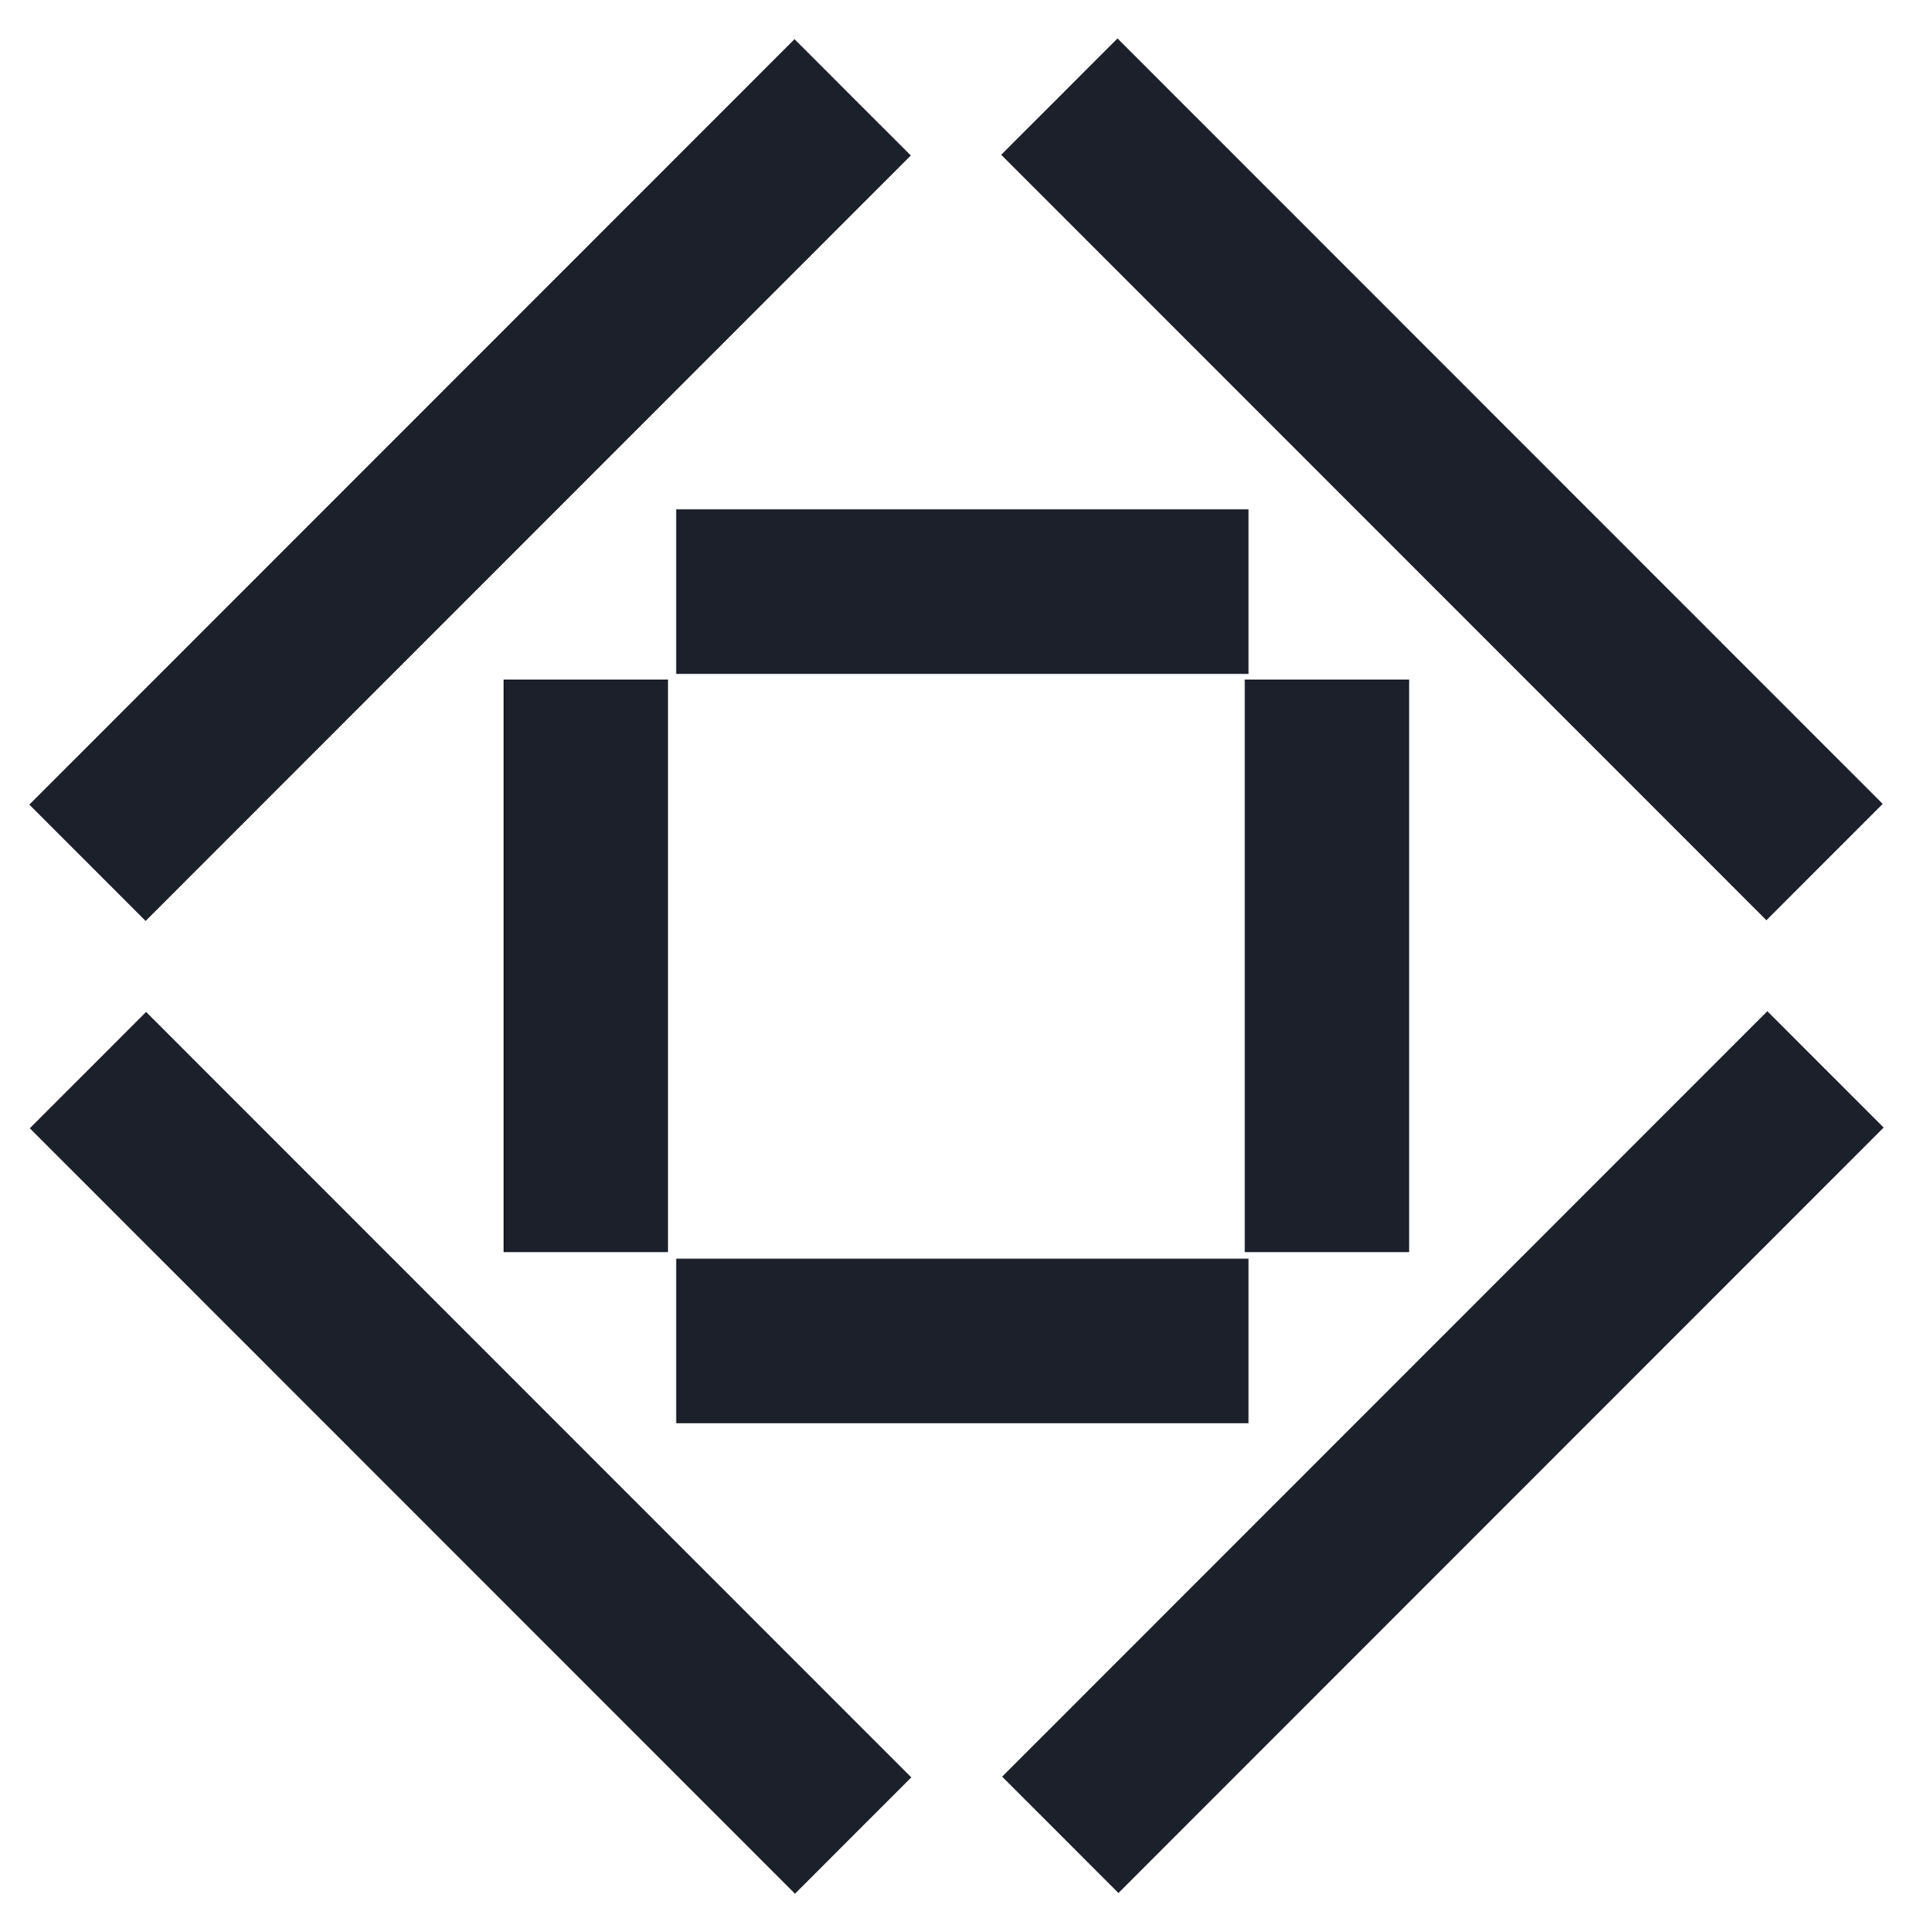 <svg id="Layer_1" data-name="Layer 1" xmlns="http://www.w3.org/2000/svg" viewBox="0 0 60.6 61.19"><rect x="21.42" y="16.13" width="18.13" height="5.21" style="fill:#1c202a"/><rect x="21.42" y="39.86" width="18.13" height="5.21" style="fill:#1c202a"/><rect x="39.43" y="21.52" width="5.21" height="18.13" style="fill:#1c202a"/><rect x="15.95" y="21.52" width="5.21" height="18.13" style="fill:#1c202a"/><rect x="43.08" y="-1.96" width="5.21" height="34.28" transform="translate(2.64 36.75) rotate(-45)" style="fill:#1c202a"/><rect x="12.3" y="28.86" width="5.21" height="34.28" transform="translate(-28.16 24.02) rotate(-45)" style="fill:#1c202a"/><rect x="28.57" y="43.38" width="34.28" height="5.21" transform="translate(-19.13 45.79) rotate(-45)" style="fill:#1c202a"/><rect x="-2.25" y="12.6" width="34.28" height="5.21" transform="translate(-6.39 14.98) rotate(-45)" style="fill:#1c202a"/></svg>